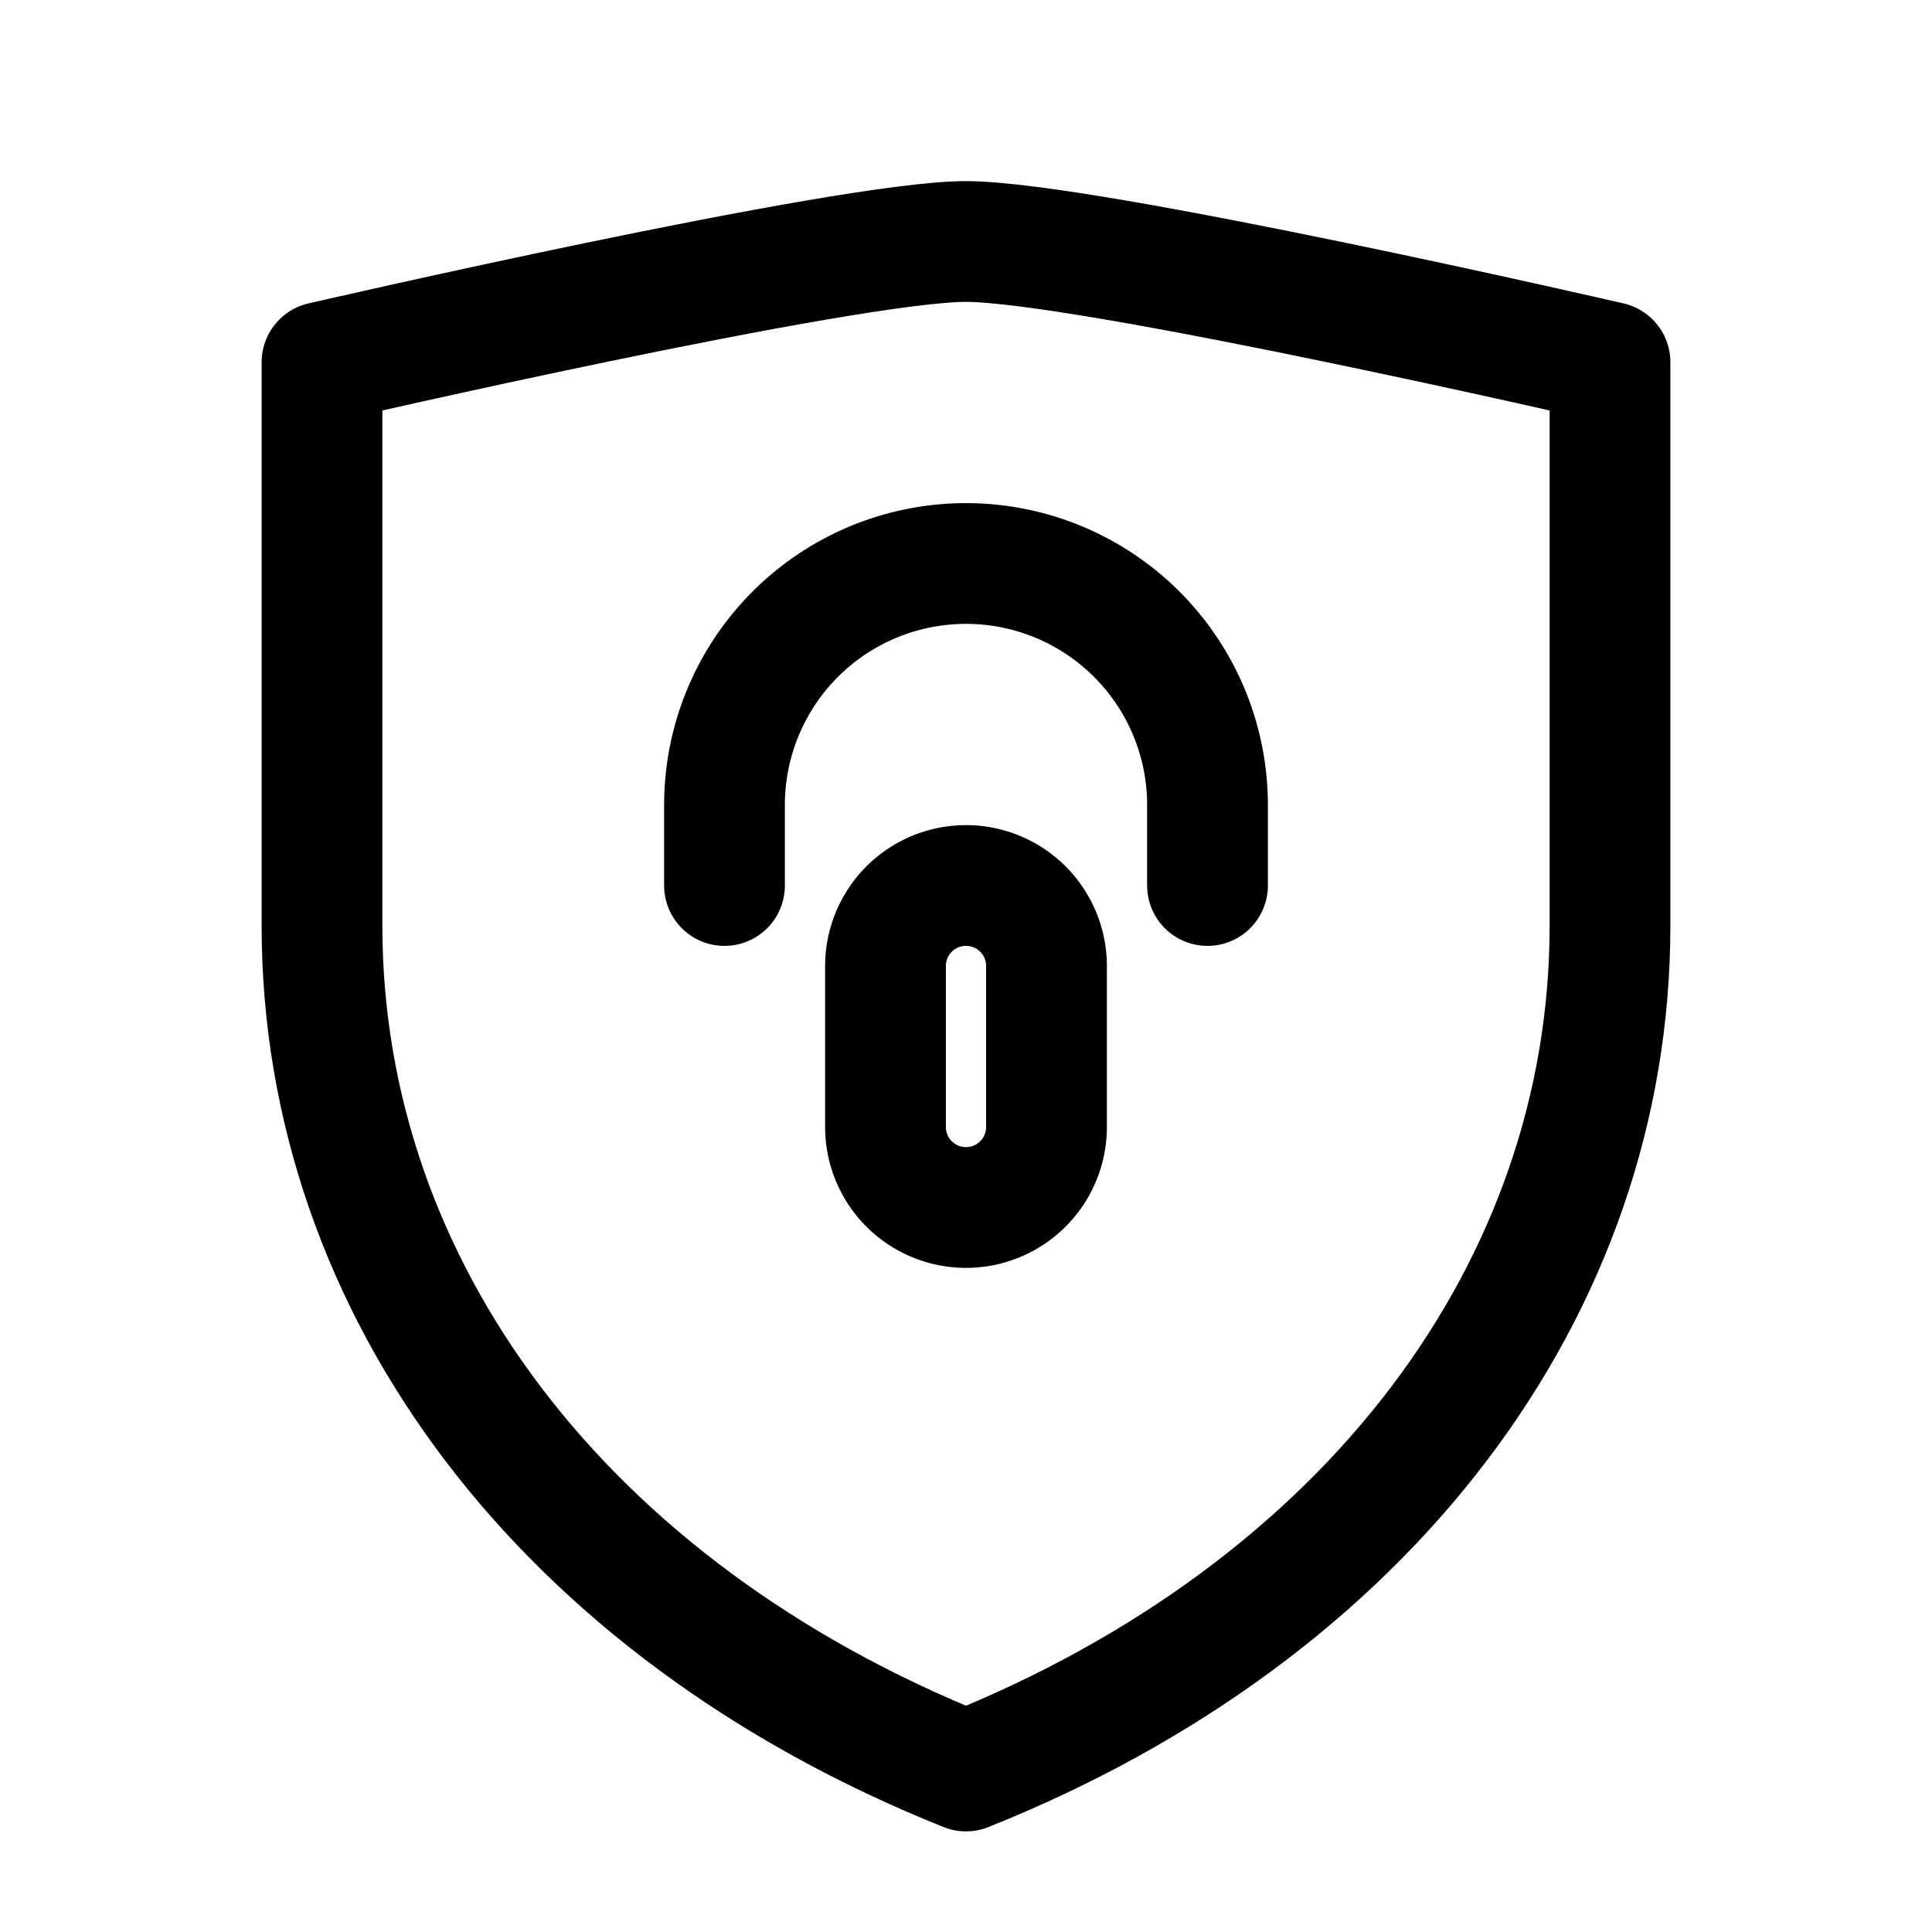 <?xml version="1.0" encoding="UTF-8"?>
<svg xmlns="http://www.w3.org/2000/svg" 
     fill="none" 
     viewBox="0 0 24 24" 
     stroke="currentColor"
     stroke-width="1.5"
     aria-hidden="true" 
     role="img">
    <!-- Scudo -->
    <path stroke-linecap="round" 
          stroke-linejoin="round" 
          d="M12 3c-1.5 0-8 1.5-8 1.5v7c0 4.5 3 8.5 8 10.5 5-2 8-6 8-10.5v-7S13.5 3 12 3z" />
    
    <!-- Lucchetto -->
    <path stroke-linecap="round" 
          stroke-linejoin="round" 
          d="M11 12a1 1 0 011-1h0a1 1 0 011 1v2a1 1 0 01-1 1h0a1 1 0 01-1-1v-2z" />
    <path stroke-linecap="round" 
          stroke-linejoin="round" 
          d="M9 11v-1a3 3 0 116 0v1" />
</svg> 